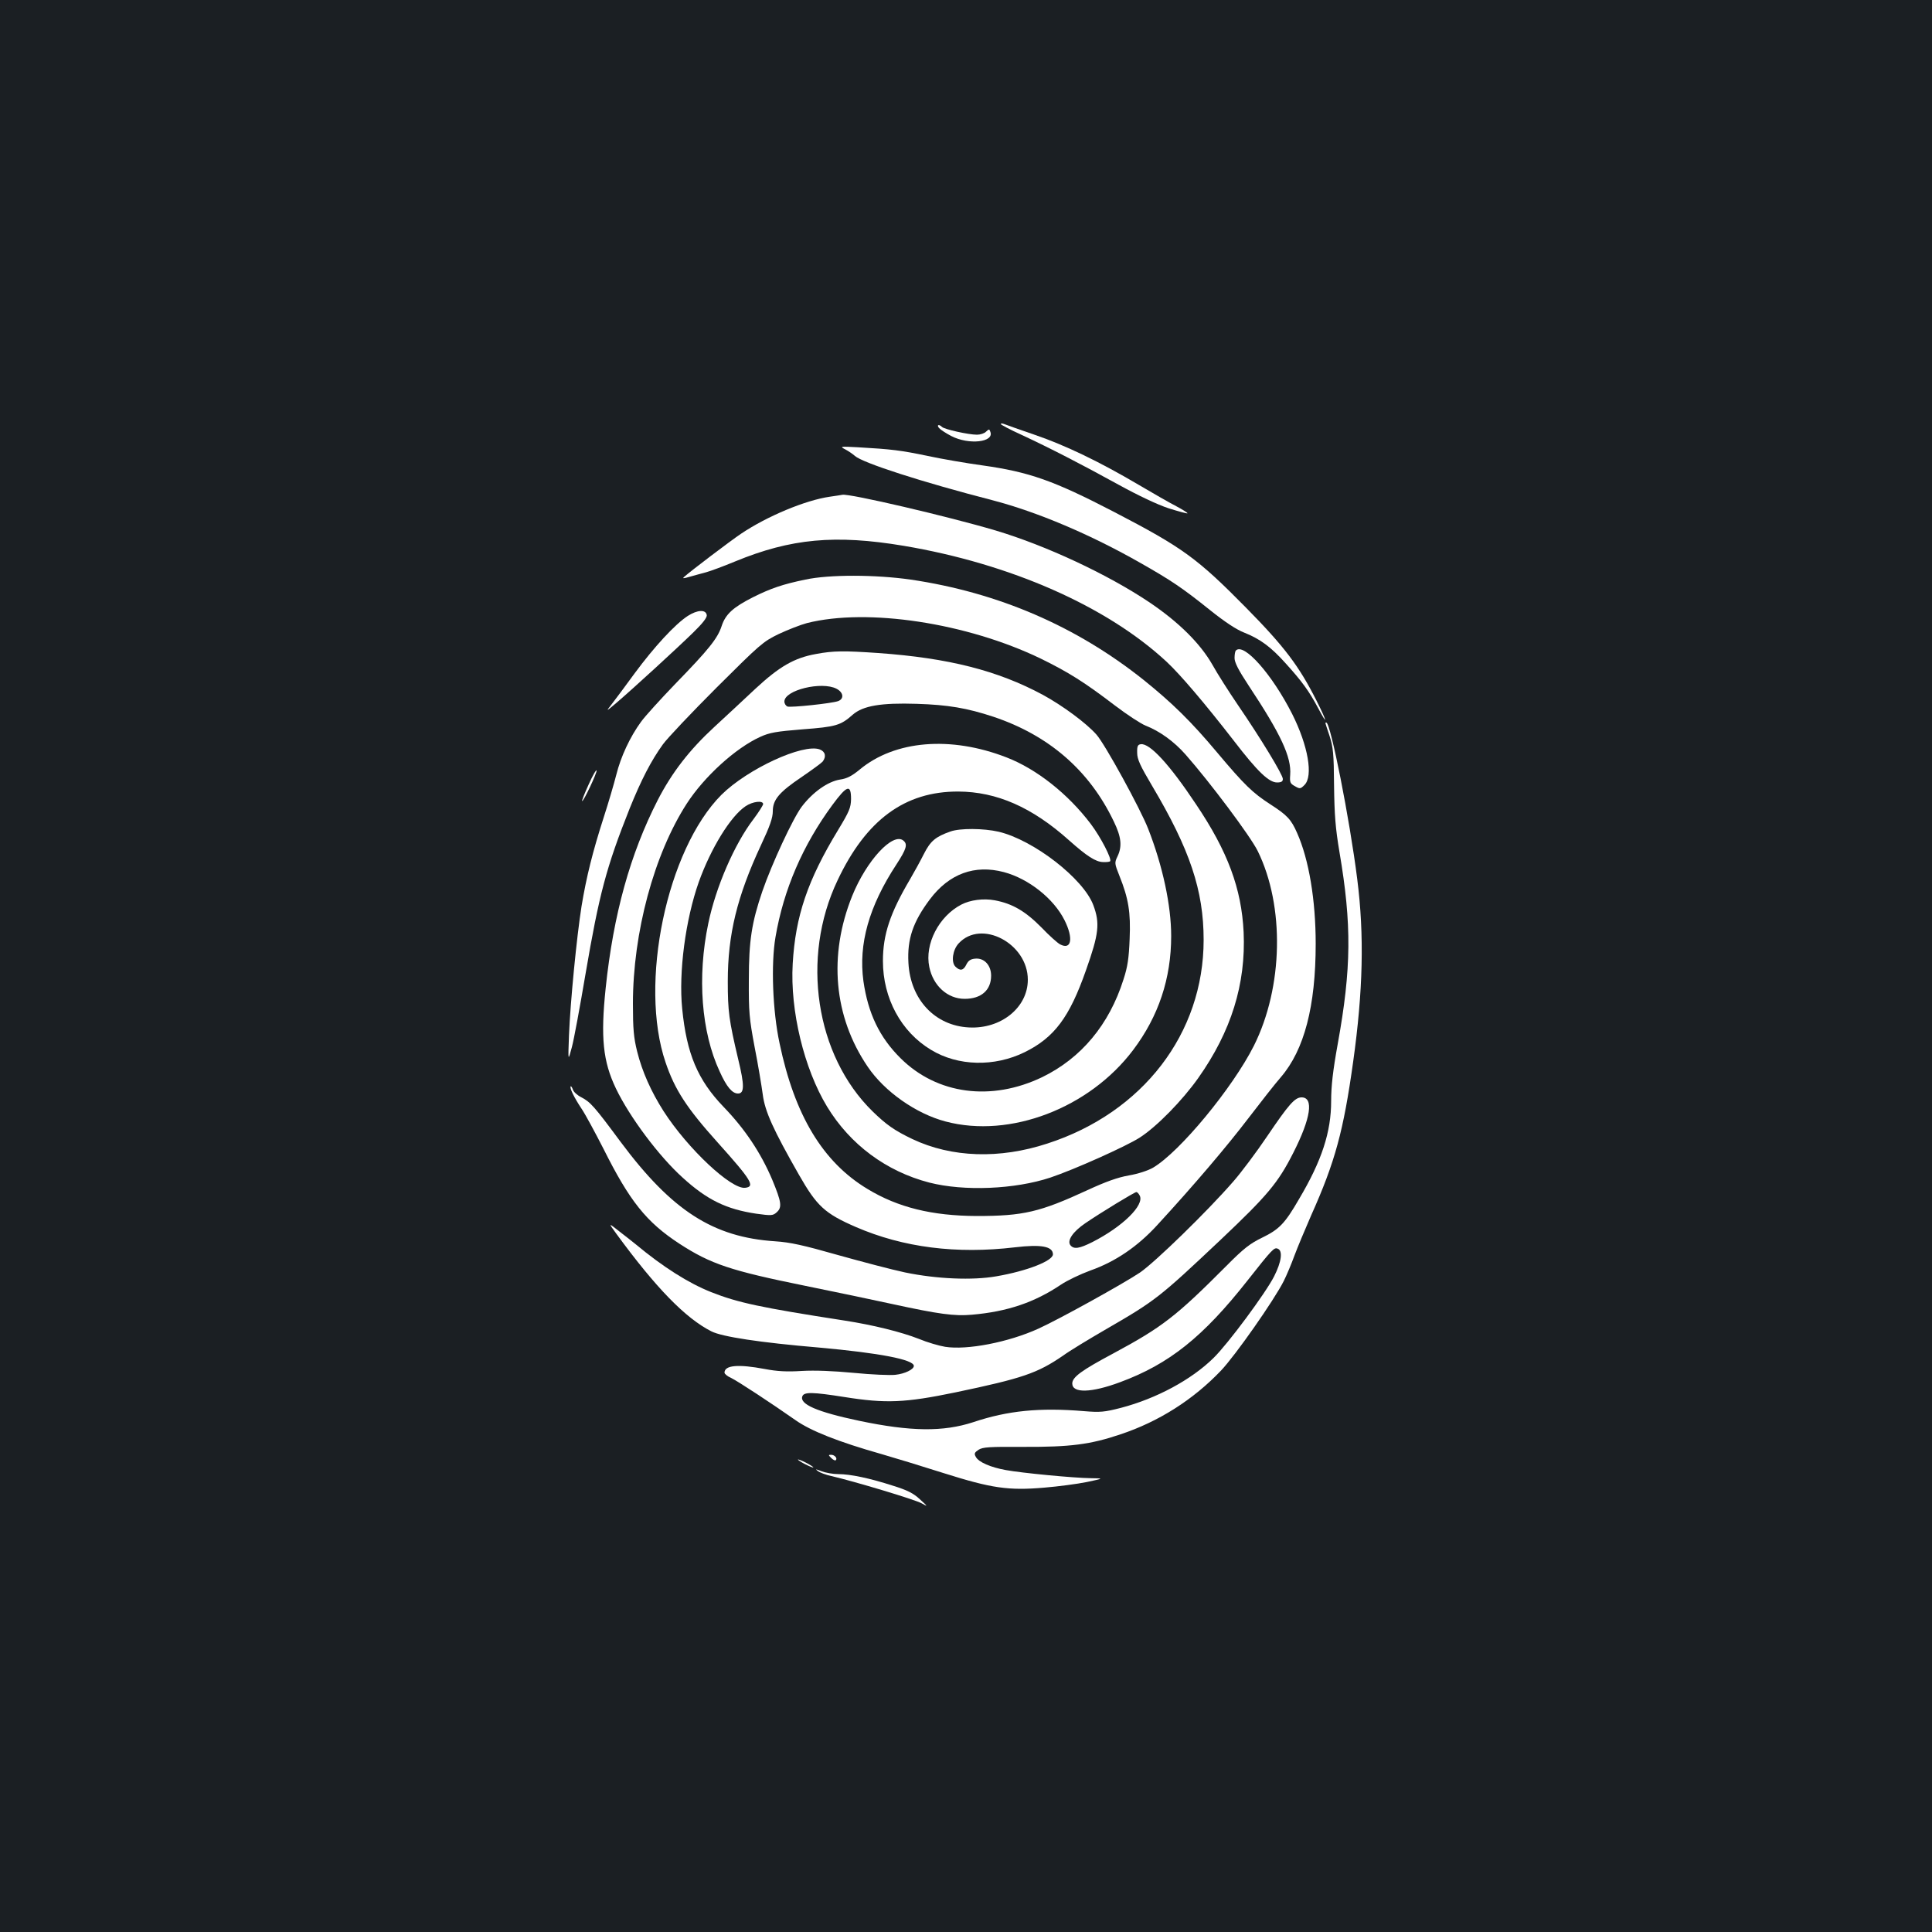 <?xml version="1.0" standalone="no"?>
<!DOCTYPE svg PUBLIC "-//W3C//DTD SVG 20010904//EN"
 "http://www.w3.org/TR/2001/REC-SVG-20010904/DTD/svg10.dtd">
<svg version="1.0" xmlns="http://www.w3.org/2000/svg"
 width="1000pt" height="1000pt" viewBox="0 0 1000 1000"
 preserveAspectRatio="xMidYMid meet">
<rect width="100%" height="100%" fill="#1b1f23"/>
<g transform="translate(0,1000) scale(0.1,-0.1)"
fill="#ffffff" stroke="none">
<path d="M5180 7805 c0 -3 48 -29 108 -56 144 -67 304 -149 502 -258 102 -56
201 -103 259 -122 51 -16 95 -28 97 -26 3 2 -24 19 -58 37 -35 18 -122 68
-195 111 -198 117 -378 204 -536 258 -78 27 -150 52 -159 56 -10 4 -18 4 -18
0z"/>
<path d="M4861 7784 c7 -8 36 -27 63 -41 91 -47 223 -32 202 22 -5 15 -7 15
-22 1 -8 -9 -30 -16 -47 -16 -45 0 -169 28 -181 40 -16 16 -30 11 -15 -6z"/>
<path d="M4375 7674 c17 -9 39 -24 50 -34 41 -36 343 -134 715 -230 229 -60
504 -176 765 -325 155 -88 215 -128 357 -242 76 -61 138 -102 177 -117 83 -33
139 -74 216 -160 86 -95 121 -144 167 -230 53 -100 47 -71 -8 38 -90 178 -165
278 -363 479 -255 259 -330 313 -686 498 -312 162 -438 206 -679 240 -81 11
-209 33 -284 49 -138 29 -187 35 -362 45 -92 5 -94 4 -65 -11z"/>
<path d="M4295 7429 c-126 -18 -325 -101 -460 -192 -55 -37 -262 -194 -294
-223 -10 -9 -4 -9 30 1 24 7 62 17 84 23 22 6 90 31 150 56 289 119 518 140
872 81 553 -93 1052 -313 1361 -600 70 -65 197 -214 349 -410 122 -159 181
-215 223 -215 22 0 30 5 30 18 0 22 -115 211 -232 382 -47 69 -107 163 -133
210 -63 110 -174 220 -325 322 -216 145 -535 294 -796 372 -242 72 -760 193
-794 185 -3 -1 -32 -5 -65 -10z"/>
<path d="M4168 7000 c-116 -24 -178 -45 -270 -91 -103 -52 -143 -88 -163 -150
-21 -64 -67 -121 -240 -299 -77 -80 -157 -168 -177 -196 -57 -78 -105 -181
-128 -274 -12 -47 -41 -146 -65 -220 -57 -177 -90 -309 -115 -461 -25 -158
-58 -494 -65 -669 -5 -135 -5 -135 15 -60 11 41 42 210 70 375 71 416 108 556
229 860 60 149 112 249 172 332 23 32 148 164 278 294 224 223 240 238 321
277 47 22 113 48 147 57 313 79 827 1 1210 -184 143 -70 226 -122 383 -242 63
-48 135 -95 160 -105 72 -28 147 -82 206 -149 127 -144 336 -423 374 -500 140
-285 132 -704 -20 -1008 -110 -218 -383 -549 -522 -631 -26 -15 -78 -32 -125
-40 -57 -10 -119 -32 -214 -76 -247 -114 -332 -134 -574 -134 -230 1 -407 44
-565 140 -231 139 -377 381 -455 754 -36 167 -45 411 -21 550 42 246 141 475
294 683 76 103 97 110 97 31 -1 -45 -9 -64 -67 -160 -158 -260 -221 -446 -235
-693 -14 -242 59 -543 178 -739 119 -196 306 -335 529 -393 180 -46 443 -35
627 26 125 42 390 161 461 206 89 57 221 192 304 309 171 242 247 487 235 755
-11 226 -82 418 -247 663 -137 206 -239 316 -285 310 -16 -2 -20 -10 -19 -45
0 -33 16 -67 77 -170 196 -330 267 -542 267 -798 0 -484 -315 -894 -809 -1054
-247 -81 -495 -73 -698 23 -94 45 -135 74 -207 144 -295 289 -372 794 -181
1195 148 314 349 461 625 460 199 -1 382 -81 574 -253 91 -81 137 -111 175
-112 17 -1 34 1 37 4 10 11 -48 124 -100 193 -118 156 -281 285 -437 345 -289
112 -577 88 -759 -63 -41 -34 -67 -47 -102 -52 -63 -10 -141 -65 -198 -140
-46 -61 -155 -296 -204 -438 -55 -161 -70 -256 -70 -457 -1 -167 2 -201 30
-350 18 -91 36 -201 42 -245 11 -87 54 -182 187 -415 93 -163 134 -201 295
-271 245 -106 520 -141 824 -105 135 16 195 5 196 -36 1 -34 -135 -87 -292
-114 -124 -22 -310 -14 -474 20 -66 14 -222 55 -347 90 -179 51 -247 66 -324
71 -322 21 -535 158 -801 515 -137 185 -156 206 -204 231 -20 10 -40 28 -43
40 -4 11 -9 18 -11 16 -7 -7 17 -57 57 -117 20 -30 70 -123 112 -205 136 -272
222 -380 393 -492 163 -106 266 -140 650 -218 153 -31 358 -74 454 -95 239
-52 321 -63 410 -55 185 16 325 64 462 156 31 21 100 54 152 73 130 46 244
124 345 234 194 211 361 408 471 552 65 85 141 182 170 215 121 141 180 367
180 690 0 226 -35 436 -96 573 -31 71 -52 93 -139 149 -91 59 -133 99 -275
268 -134 160 -233 257 -381 376 -349 278 -752 452 -1205 519 -182 26 -421 27
-546 0z m1731 -3188 c26 -49 -88 -161 -245 -241 -68 -34 -95 -38 -113 -17 -20
24 12 71 77 115 82 56 255 161 264 161 4 0 12 -8 17 -18z"/>
<path d="M3560 6812 c-65 -42 -174 -160 -275 -297 -48 -66 -102 -138 -119
-160 -31 -40 -31 -40 28 10 84 72 309 278 394 361 49 48 73 78 70 91 -5 29
-48 27 -98 -5z"/>
<path d="M6397 6633 c-4 -3 -7 -21 -7 -39 0 -23 20 -62 72 -141 169 -255 223
-372 216 -464 -3 -38 0 -45 24 -58 26 -15 29 -15 50 6 46 46 19 203 -64 368
-104 205 -250 370 -291 328z"/>
<path d="M4224 6615 c-113 -20 -190 -65 -313 -179 -59 -56 -156 -145 -214
-199 -128 -118 -219 -235 -293 -379 -142 -278 -229 -590 -269 -972 -27 -257
-14 -380 53 -520 71 -148 223 -351 345 -461 127 -116 227 -164 381 -187 79
-11 87 -10 106 7 29 26 25 53 -23 169 -59 139 -141 262 -251 376 -135 140
-192 276 -215 509 -19 188 17 461 86 656 62 173 164 340 242 392 37 25 91 31
91 11 -1 -7 -23 -42 -50 -78 -98 -128 -195 -351 -234 -540 -58 -277 -36 -562
59 -766 36 -80 65 -114 95 -114 33 0 34 42 1 177 -48 203 -54 249 -54 403 0
243 48 440 172 706 46 98 61 141 61 175 0 60 33 99 152 179 51 35 99 70 106
78 20 26 14 52 -15 63 -86 32 -374 -101 -509 -235 -283 -284 -428 -978 -289
-1385 48 -142 110 -237 271 -416 174 -194 194 -227 141 -233 -72 -9 -297 202
-422 396 -65 102 -111 205 -137 309 -18 72 -22 117 -22 248 0 367 109 773 279
1036 90 139 252 287 380 345 48 22 82 28 219 39 172 13 197 20 260 76 53 46
146 62 331 56 162 -5 261 -22 397 -67 287 -96 497 -278 623 -542 39 -80 44
-129 19 -181 -16 -33 -15 -37 10 -100 47 -117 59 -189 53 -327 -4 -99 -10
-143 -32 -210 -74 -234 -219 -407 -420 -505 -264 -127 -545 -90 -734 98 -109
108 -168 232 -192 399 -26 191 28 386 171 604 52 80 59 104 36 123 -54 45
-191 -103 -265 -286 -124 -308 -96 -625 80 -884 87 -129 251 -244 404 -284
333 -88 743 69 970 370 132 175 197 371 197 590 0 159 -44 363 -119 555 -41
105 -224 439 -268 488 -52 59 -175 150 -278 206 -233 125 -486 190 -852 216
-175 12 -231 12 -321 -5z m106 -180 c36 -19 40 -52 8 -64 -34 -12 -244 -34
-262 -28 -9 4 -16 15 -16 26 0 59 193 106 270 66z"/>
<path d="M6860 6258 c0 -2 10 -32 22 -68 18 -56 22 -90 23 -255 2 -153 7 -220
28 -345 64 -375 62 -602 -9 -994 -25 -138 -34 -218 -34 -295 0 -160 -48 -308
-166 -507 -74 -128 -103 -157 -191 -200 -62 -30 -95 -55 -186 -147 -259 -260
-331 -316 -584 -452 -165 -88 -213 -123 -213 -156 0 -51 98 -49 248 7 254 94
429 234 659 526 129 164 138 172 156 165 28 -10 20 -68 -18 -143 -44 -87 -240
-351 -314 -423 -115 -113 -296 -210 -479 -258 -86 -22 -107 -24 -192 -17 -228
19 -393 3 -572 -57 -156 -51 -324 -49 -591 7 -218 46 -310 86 -294 127 9 23
53 22 218 -4 214 -34 313 -30 574 24 348 73 424 99 557 190 34 25 135 86 223
137 256 148 276 164 592 462 243 230 298 295 377 451 91 179 107 287 43 287
-35 0 -67 -37 -178 -201 -54 -80 -133 -186 -176 -235 -133 -153 -404 -417
-483 -471 -85 -57 -419 -242 -525 -290 -156 -71 -370 -112 -483 -94 -31 5 -93
23 -136 41 -92 36 -237 72 -386 95 -432 67 -550 92 -689 147 -116 46 -248 129
-391 248 -14 11 -51 41 -84 66 -58 46 -58 46 -15 -13 204 -279 357 -436 491
-504 55 -28 251 -58 558 -84 311 -28 490 -62 490 -95 0 -18 -47 -41 -96 -46
-27 -3 -123 1 -214 10 -106 10 -202 14 -270 10 -77 -5 -128 -2 -191 10 -138
26 -209 20 -209 -19 0 -6 15 -19 34 -27 35 -17 207 -130 334 -219 78 -55 221
-112 447 -176 66 -19 210 -63 320 -98 247 -78 334 -91 520 -75 72 6 171 19
220 29 90 19 90 19 20 20 -88 1 -358 27 -439 42 -78 14 -141 41 -155 68 -10
17 -7 23 14 37 22 14 55 16 232 15 242 -1 346 12 503 65 198 66 376 179 520
330 74 78 274 363 325 464 14 28 39 87 55 131 16 43 55 136 86 207 125 279
168 439 218 797 51 365 58 654 21 945 -39 310 -138 810 -160 810 -3 0 -5 -1
-5 -2z"/>
<path d="M3047 5940 c-21 -46 -36 -84 -34 -86 6 -6 78 147 75 158 -2 6 -21
-27 -41 -72z"/>
<path d="M4919 5696 c-77 -27 -103 -49 -137 -116 -18 -36 -50 -94 -71 -130
-104 -176 -141 -287 -141 -424 0 -193 94 -367 249 -460 140 -85 328 -89 485
-12 153 76 231 179 317 424 67 189 73 243 38 337 -51 137 -309 337 -490 380
-78 18 -201 19 -250 1z m277 -210 c128 -34 258 -137 314 -249 47 -94 36 -156
-23 -125 -12 6 -56 45 -97 88 -83 84 -150 123 -241 140 -58 11 -127 2 -173
-22 -116 -60 -191 -204 -166 -323 20 -98 95 -165 183 -165 86 0 137 45 137
120 0 54 -36 93 -83 88 -23 -2 -35 -10 -45 -30 -15 -32 -33 -35 -57 -11 -23
23 -14 87 17 120 117 127 358 0 358 -188 0 -144 -139 -256 -305 -247 -176 9
-303 145 -313 334 -7 124 24 213 111 329 100 133 232 181 383 141z"/>
<path d="M4303 2453 c9 -9 19 -14 23 -11 10 10 -6 28 -24 28 -15 0 -15 -1 1
-17z"/>
<path d="M4130 2445 c0 -2 18 -14 40 -25 22 -11 40 -18 40 -15 0 2 -18 14 -40
25 -22 11 -40 18 -40 15z"/>
<path d="M4233 2386 c10 -8 42 -20 70 -26 117 -27 434 -122 467 -141 34 -19
34 -18 -9 21 -33 31 -65 47 -139 70 -121 39 -220 60 -283 60 -27 0 -66 7 -87
15 -30 12 -34 12 -19 1z"/>
</g>
</svg>
